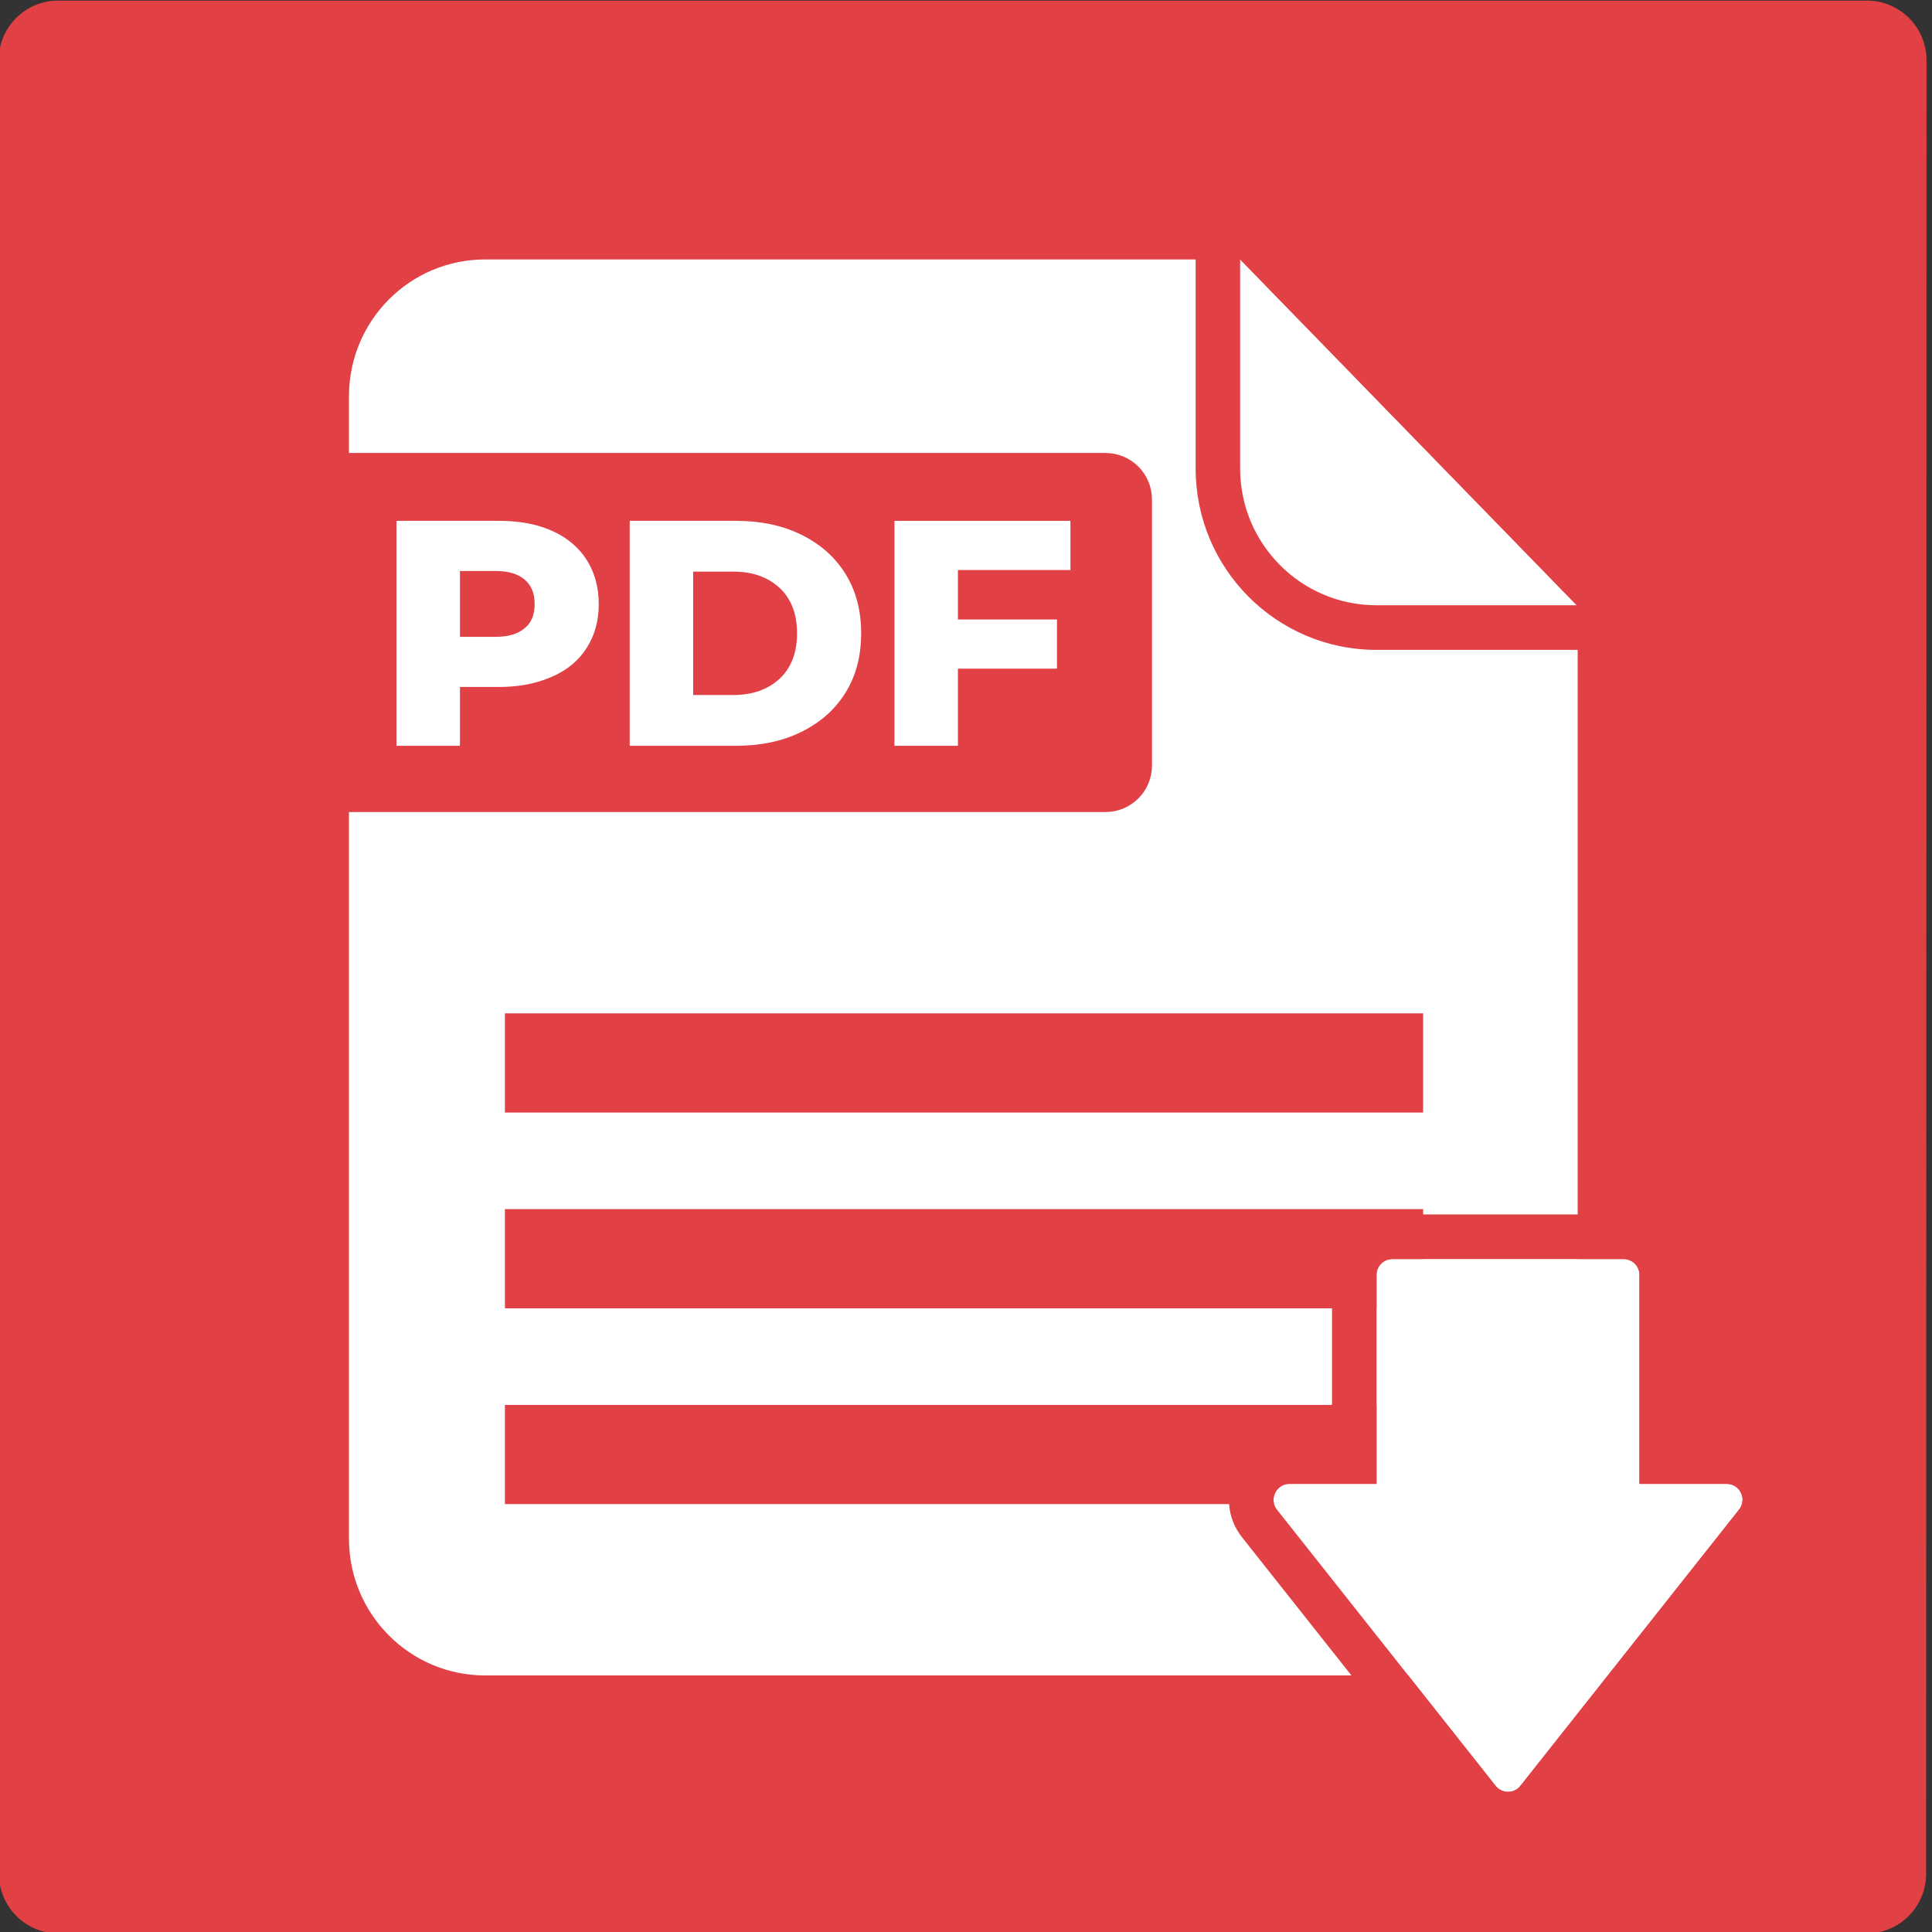 <?xml version="1.0" encoding="UTF-8" standalone="no"?>
<!DOCTYPE svg PUBLIC "-//W3C//DTD SVG 1.1//EN" "http://www.w3.org/Graphics/SVG/1.1/DTD/svg11.dtd">
<svg width="100%" height="100%" viewBox="0 0 130 130" version="1.1" xmlns="http://www.w3.org/2000/svg" xmlns:xlink="http://www.w3.org/1999/xlink" xml:space="preserve" xmlns:serif="http://www.serif.com/" style="fill-rule:evenodd;clip-rule:evenodd;stroke-linejoin:round;stroke-miterlimit:2;">
    <rect x="0" y="0" width="130" height="130" fill="#333333" stroke="none"/>
    <g transform="matrix(1,0,0,1,-1730.66,-314.158)">
        <g id="Page-2" serif:id="Page 2" transform="matrix(0.227,0,0,0.982,1730.66,314.158)">
            <rect x="0" y="0" width="571.495" height="132.442" style="fill:none;"/>
            <clipPath id="_clip1">
                <rect x="0" y="0" width="571.495" height="132.442"/>
            </clipPath>
            <g clip-path="url(#_clip1)">
                <g id="Layer-1" serif:id="Layer 1">
                </g>
                <g transform="matrix(4.314,0,0,1,-8353,-206.692)">
                    <path d="M1940.25,206.733C1939.16,206.732 1938.12,207.163 1937.36,207.931C1936.59,208.698 1936.16,209.738 1936.16,210.823C1936.16,230.513 1936.18,315.399 1936.18,335.086C1936.18,337.344 1938.02,339.175 1940.27,339.175L2064.51,339.175C2066.77,339.175 2068.6,337.344 2068.6,335.086C2068.61,315.399 2068.62,230.513 2068.63,210.823C2068.63,209.738 2068.2,208.698 2067.43,207.93C2066.66,207.163 2065.62,206.733 2064.54,206.733C2044.84,206.733 1959.94,206.733 1940.25,206.733Z" style="fill:rgb(225,64,69);"/>
                </g>
                <g transform="matrix(4.396,0,0,1.019,-7608.19,-320.059)">
                    <path d="M1814.33,331.537L1837.09,354.861L1837.09,417.565C1837.09,422.64 1832.98,426.754 1827.9,426.754C1811.96,426.754 1779.37,426.754 1763.42,426.754C1758.35,426.754 1754.24,422.64 1754.24,417.565C1754.24,399.365 1754.24,358.925 1754.24,340.726C1754.24,335.651 1758.35,331.537 1763.42,331.537L1814.33,331.537Z" style="fill:white;"/>
                </g>
                <g transform="matrix(4.912,0,0,1.073,-8518.45,-343.562)">
                    <path d="M1803.73,352.091C1803.73,351.302 1803.44,350.545 1802.91,349.986C1802.38,349.428 1801.67,349.115 1800.93,349.115C1791.66,349.115 1762.11,349.115 1752.84,349.115C1752.1,349.115 1751.38,349.428 1750.86,349.986C1750.33,350.545 1750.03,351.302 1750.03,352.091C1750.03,356.488 1750.03,364.671 1750.03,369.068C1750.03,369.858 1750.33,370.615 1750.86,371.173C1751.38,371.731 1752.1,372.045 1752.84,372.045C1762.11,372.045 1791.66,372.045 1800.93,372.045C1801.67,372.045 1802.38,371.731 1802.91,371.173C1803.44,370.615 1803.73,369.858 1803.73,369.068C1803.73,364.671 1803.73,356.488 1803.73,352.091Z" style="fill:rgb(225,64,69);"/>
                </g>
                <g transform="matrix(7.919,0,0,1.835,-13819.6,-598.069)">
                    <g transform="matrix(12,0,0,12,1759.12,353.772)">
                        <path d="M0.39,-0.7C0.453,-0.7 0.508,-0.69 0.555,-0.669C0.602,-0.648 0.638,-0.618 0.663,-0.579C0.688,-0.54 0.701,-0.494 0.701,-0.441C0.701,-0.388 0.688,-0.343 0.663,-0.304C0.638,-0.265 0.602,-0.235 0.555,-0.215C0.508,-0.194 0.453,-0.183 0.39,-0.183L0.268,-0.183L0.268,0L0.07,0L0.07,-0.7L0.39,-0.7ZM0.378,-0.339C0.419,-0.339 0.449,-0.348 0.47,-0.366C0.491,-0.383 0.501,-0.408 0.501,-0.441C0.501,-0.474 0.491,-0.499 0.47,-0.517C0.449,-0.535 0.419,-0.544 0.378,-0.544L0.268,-0.544L0.268,-0.339L0.378,-0.339Z" style="fill:white;fill-rule:nonzero;"/>
                    </g>
                    <g transform="matrix(12,0,0,12,1767.85,353.772)">
                        <path d="M0.07,-0.7L0.401,-0.7C0.478,-0.7 0.546,-0.686 0.605,-0.657C0.664,-0.628 0.71,-0.588 0.743,-0.535C0.776,-0.482 0.792,-0.421 0.792,-0.35C0.792,-0.279 0.776,-0.218 0.743,-0.165C0.71,-0.112 0.664,-0.072 0.605,-0.043C0.546,-0.014 0.478,0 0.401,0L0.07,0L0.07,-0.7ZM0.393,-0.158C0.453,-0.158 0.501,-0.175 0.538,-0.209C0.574,-0.243 0.592,-0.29 0.592,-0.35C0.592,-0.41 0.574,-0.457 0.538,-0.491C0.501,-0.525 0.453,-0.542 0.393,-0.542L0.268,-0.542L0.268,-0.158L0.393,-0.158Z" style="fill:white;fill-rule:nonzero;"/>
                    </g>
                    <g transform="matrix(12,0,0,12,1777.76,353.772)">
                        <path d="M0.268,-0.547L0.268,-0.393L0.577,-0.393L0.577,-0.24L0.268,-0.24L0.268,0L0.07,0L0.07,-0.7L0.619,-0.7L0.619,-0.547L0.268,-0.547Z" style="fill:white;fill-rule:nonzero;"/>
                    </g>
                </g>
                <g transform="matrix(4.396,0,0,1.019,-7608.19,-320.059)">
                    <path d="M1814.33,331.54L1837.02,354.791L1823.52,354.791C1818.45,354.791 1814.33,350.677 1814.33,345.602L1814.33,331.54Z" style="fill:white;"/>
                    <path d="M1816.48,329.445C1815.63,328.572 1814.33,328.302 1813.2,328.762C1812.07,329.222 1811.33,330.32 1811.33,331.54L1811.33,345.602C1811.33,352.334 1816.79,357.791 1823.52,357.791C1823.52,357.791 1837.02,357.791 1837.02,357.791C1838.23,357.791 1839.32,357.068 1839.79,355.956C1840.25,354.844 1840.01,353.56 1839.17,352.696L1816.48,329.445ZM1814.33,331.54L1837.02,354.791L1823.52,354.791C1818.45,354.791 1814.33,350.677 1814.33,345.602L1814.33,331.54Z" style="fill:rgb(225,64,69);"/>
                </g>
                <g transform="matrix(-15.737,0,0,0.648,1917.85,11.354)">
                    <rect x="95.063" y="89.633" width="17.295" height="10.488" style="fill:rgb(225,64,69);"/>
                </g>
                <g transform="matrix(-15.737,0,0,0.648,1917.85,24.769)">
                    <rect x="95.063" y="89.633" width="17.295" height="10.488" style="fill:rgb(225,64,69);"/>
                </g>
                <g transform="matrix(-15.737,0,0,0.648,1917.85,38.184)">
                    <rect x="95.063" y="89.633" width="17.295" height="10.488" style="fill:rgb(225,64,69);"/>
                </g>
                <g transform="matrix(1.43962e-16,0.545,-2.351,3.33628e-17,564.567,75.123)">
                    <path d="M48.72,66.584L22.454,66.584C21.343,66.584 20.455,65.684 20.455,64.584L20.455,35.428C20.455,34.329 21.343,33.429 22.454,33.429L48.72,33.429L48.72,22.433C48.72,20.8 50.641,19.745 52.052,20.945L86.695,48.446C87.717,49.257 87.683,50.8 86.661,51.589L51.963,79.135C50.641,80.19 48.72,79.201 48.72,77.58L48.72,66.584Z" style="fill:white;fill-rule:nonzero;"/>
                </g>
                <g transform="matrix(1.43962e-16,0.545,-2.351,3.33628e-17,564.567,75.123)">
                    <path d="M43.11,72.193L22.454,72.193C18.227,72.193 14.845,68.769 14.845,64.584C14.845,64.584 14.845,35.428 14.845,35.428C14.845,31.244 18.227,27.82 22.454,27.82L43.11,27.82L43.11,22.433C43.11,16.244 50.339,12.125 55.686,16.671L55.54,16.551C55.54,16.551 90.182,44.052 90.182,44.052C94.075,47.141 93.983,53.025 90.149,55.982C90.149,55.982 55.451,83.528 55.463,83.518C50.426,87.539 43.11,83.759 43.11,77.58L43.11,72.193ZM48.72,66.584L22.454,66.584C21.343,66.584 20.455,65.684 20.455,64.584L20.455,35.428C20.455,34.329 21.343,33.429 22.454,33.429L48.72,33.429L48.72,22.433C48.72,20.8 50.641,19.745 52.052,20.945L86.695,48.446C87.717,49.257 87.683,50.8 86.661,51.589L51.963,79.135C50.641,80.19 48.72,79.201 48.72,77.58L48.72,66.584Z" style="fill:rgb(225,64,69);"/>
                </g>
            </g>
        </g>
    </g>
</svg>
